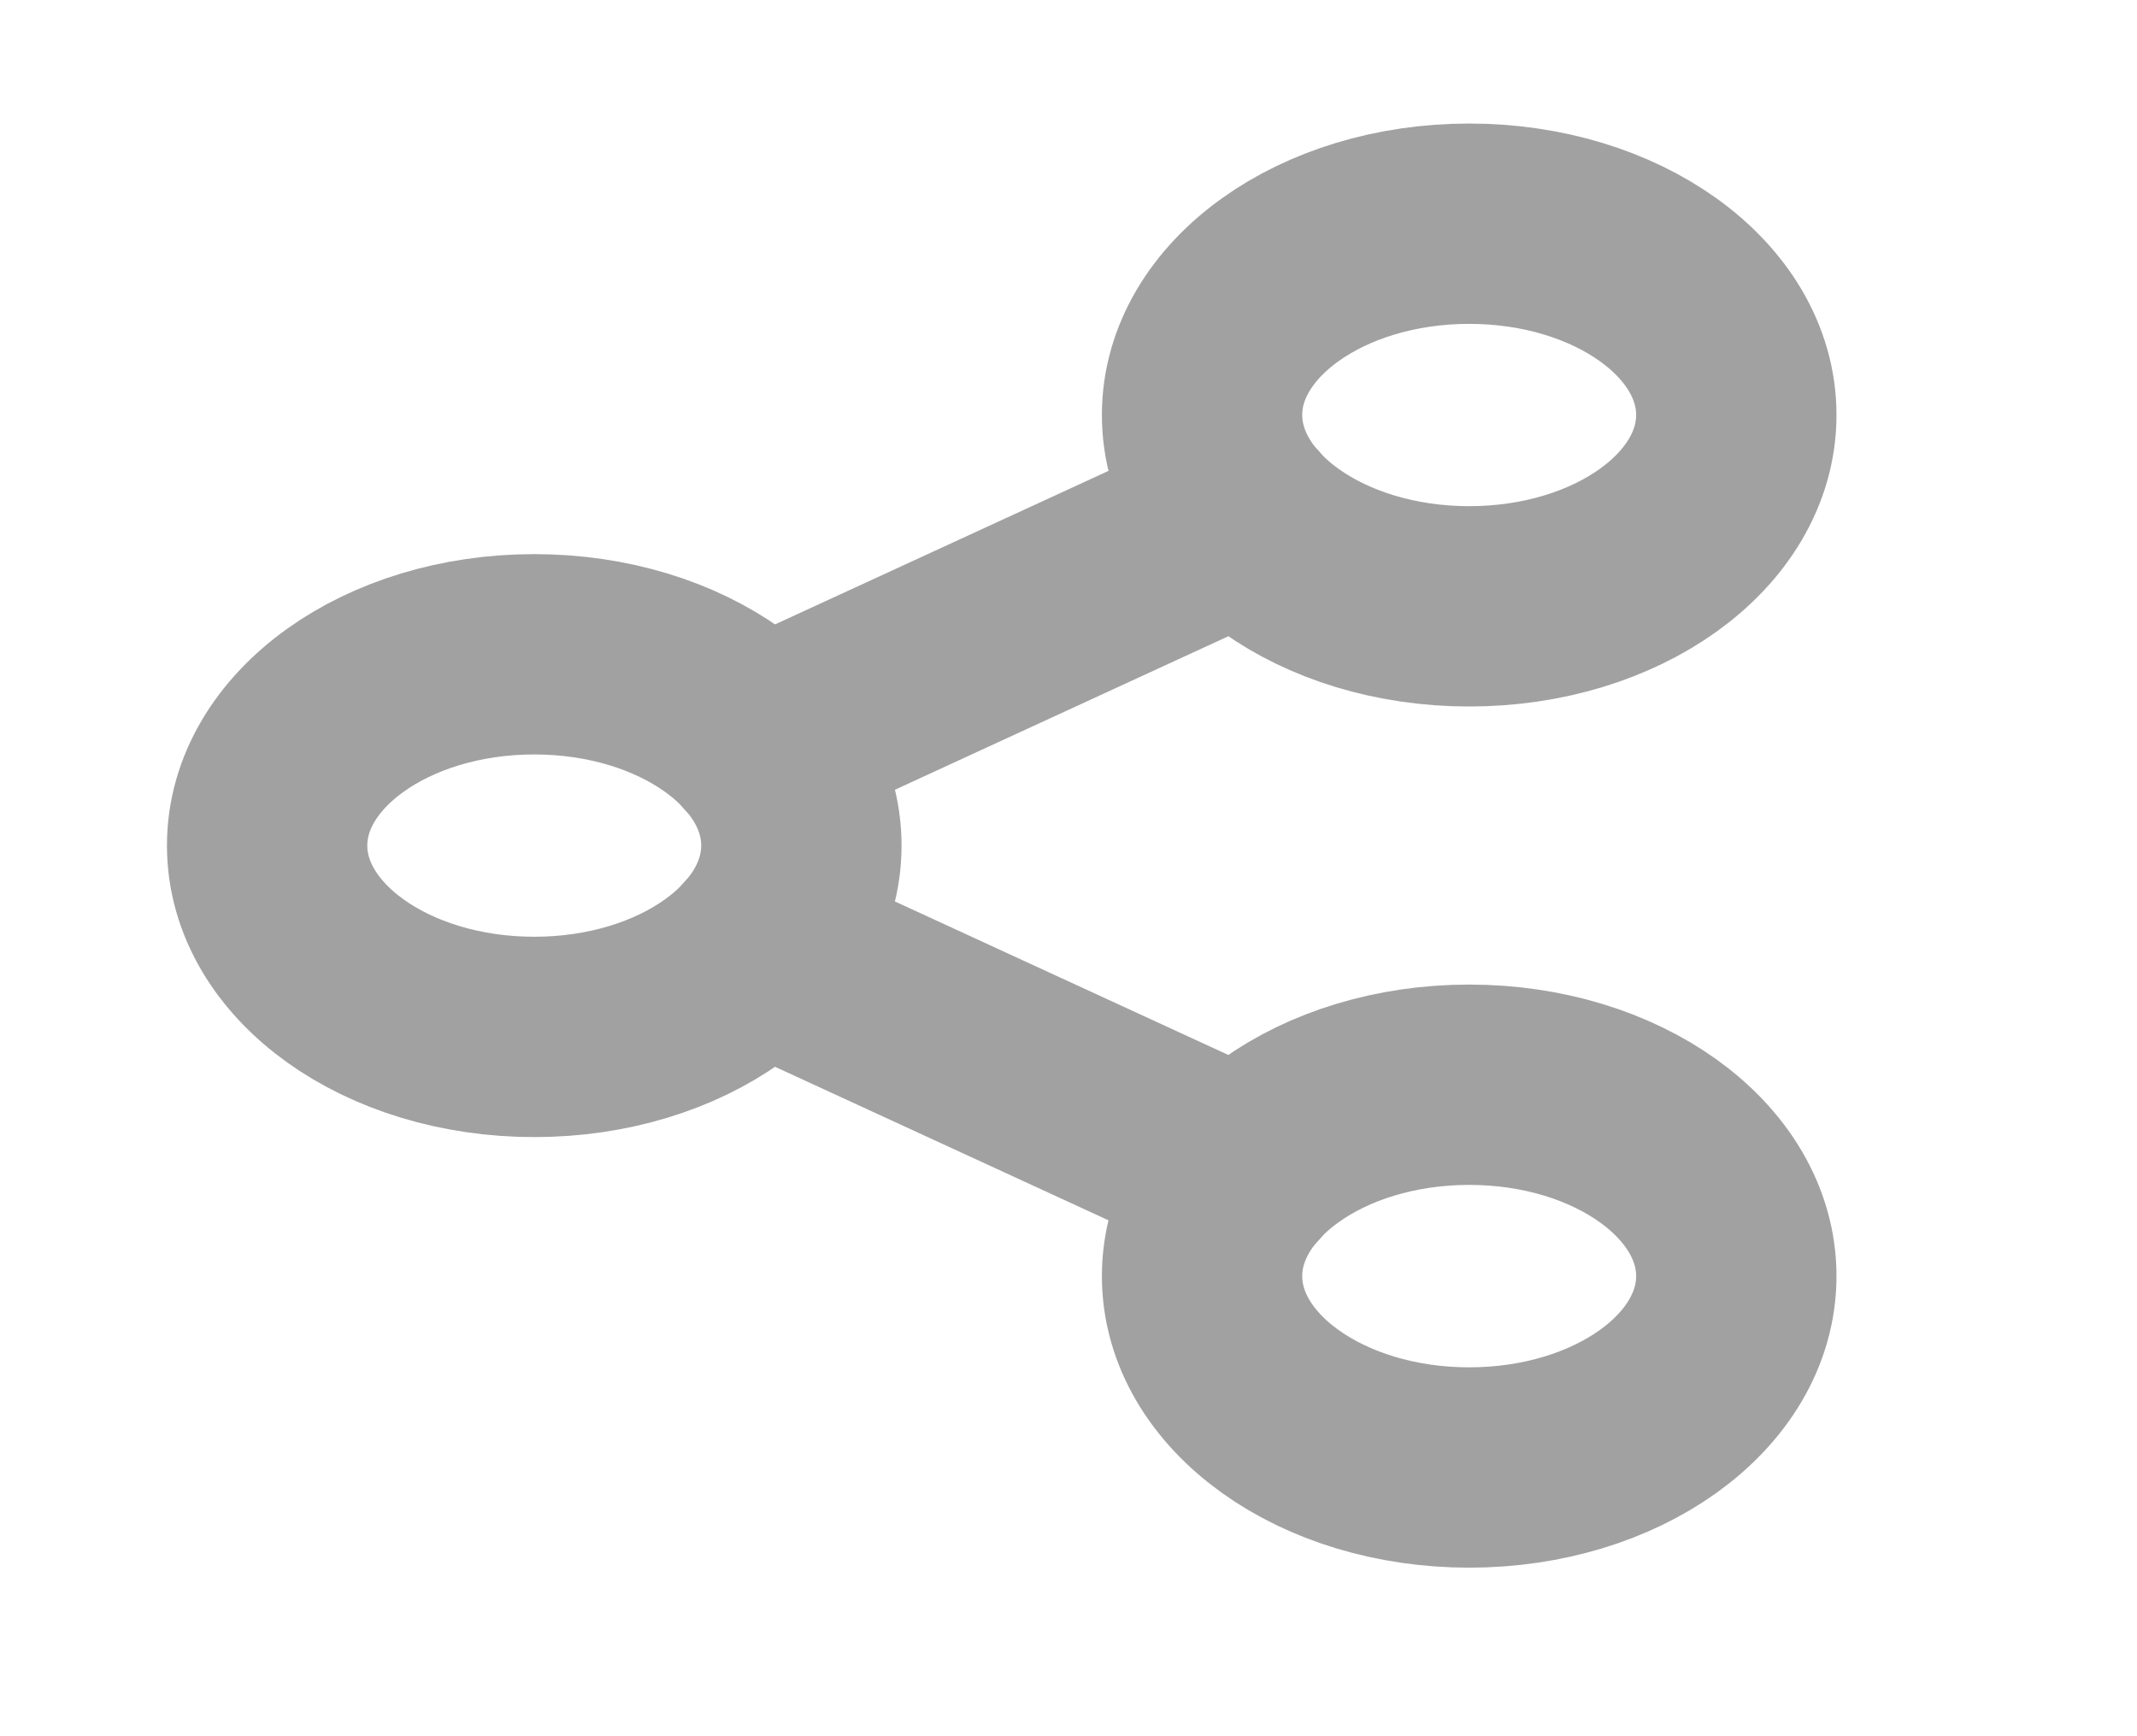 <svg width="16" height="13" viewBox="0 0 16 13" fill="none" xmlns="http://www.w3.org/2000/svg">
<path d="M4 7.764C5.105 7.764 6 7.123 6 6.331C6 5.54 5.105 4.899 4 4.899C2.895 4.899 2 5.54 2 6.331C2 7.123 2.895 7.764 4 7.764Z" stroke="#A2A1A1" stroke-width="1.5" stroke-linecap="round" stroke-linejoin="round"/>
<path d="M11 10.988C12.105 10.988 13 10.347 13 9.555C13 8.764 12.105 8.122 11 8.122C9.895 8.122 9 8.764 9 9.555C9 10.347 9.895 10.988 11 10.988Z" stroke="#A2A1A1" stroke-width="1.5" stroke-linecap="round" stroke-linejoin="round"/>
<path d="M11 4.54C12.105 4.54 13 3.899 13 3.107C13 2.316 12.105 1.675 11 1.675C9.895 1.675 9 2.316 9 3.107C9 3.899 9.895 4.54 11 4.54Z" stroke="#A2A1A1" stroke-width="1.5" stroke-linecap="round" stroke-linejoin="round"/>
<path d="M9.319 3.882L5.681 5.557" stroke="#A2A1A1" stroke-width="1.5" stroke-linecap="round" stroke-linejoin="round"/>
<path d="M5.681 7.106L9.319 8.781" stroke="#A2A1A1" stroke-width="1.5" stroke-linecap="round" stroke-linejoin="round"/>
</svg>

